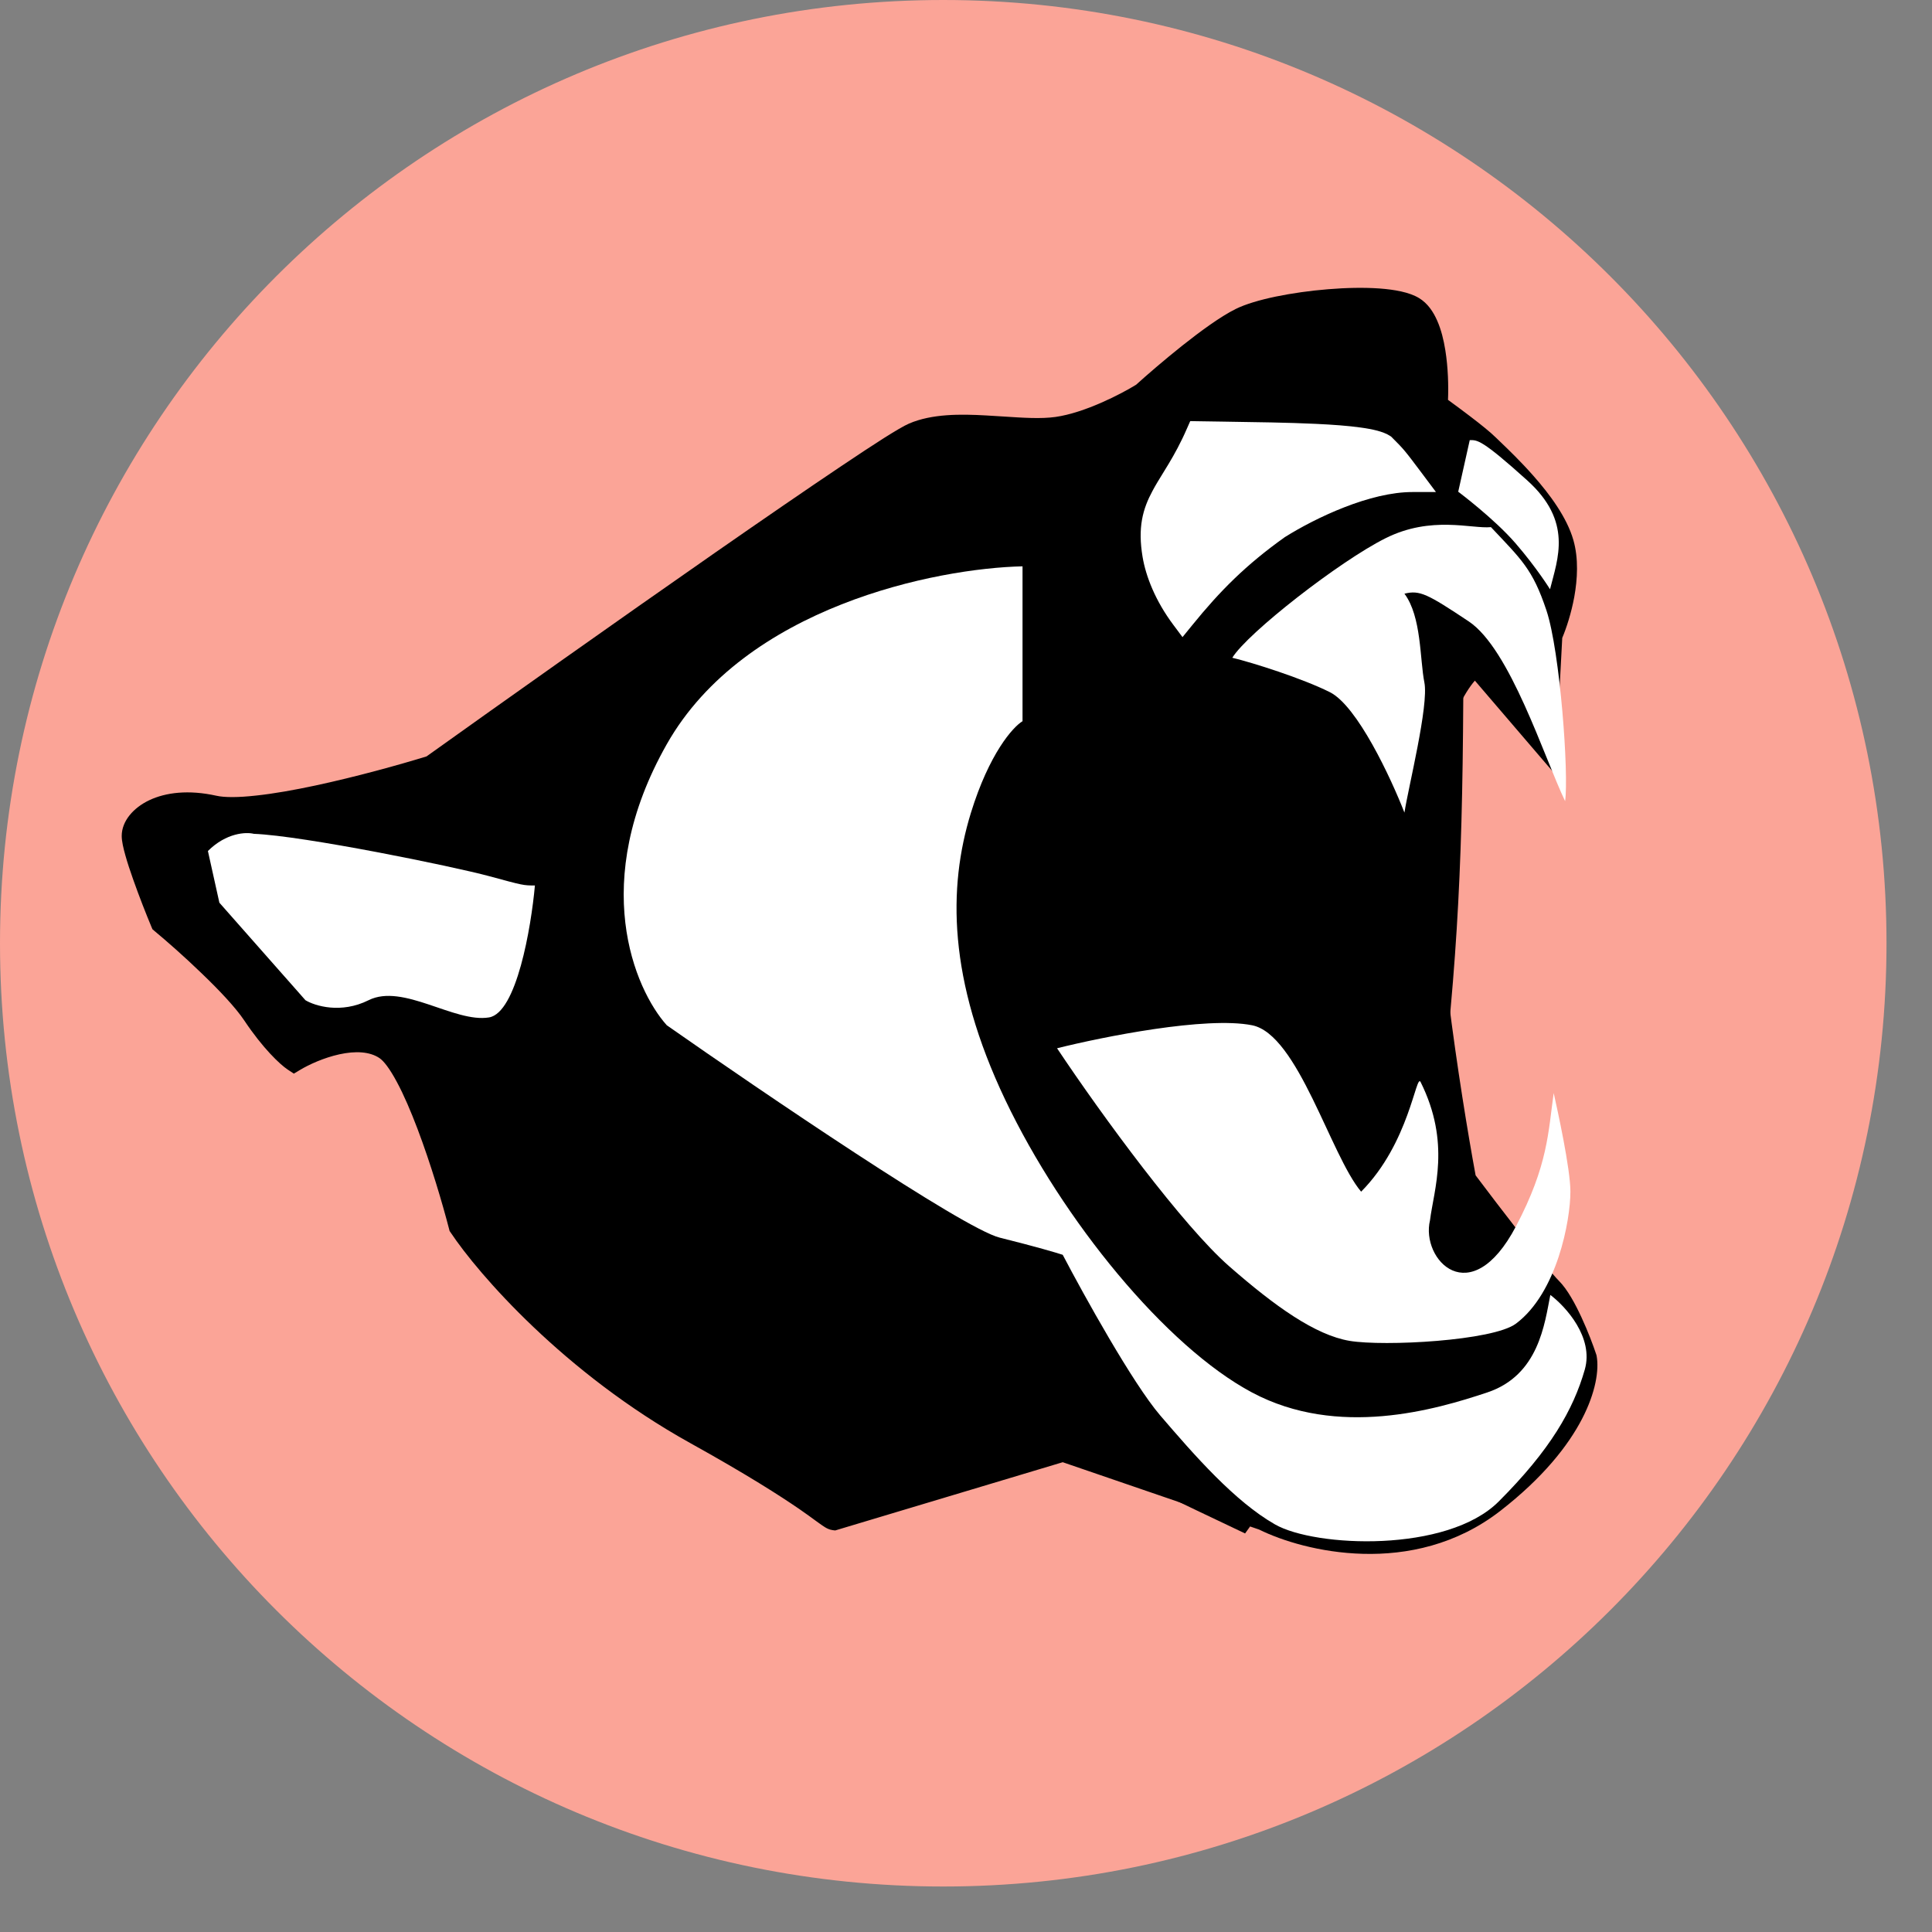 <svg width="31" height="31" viewBox="0 0 31 31" fill="none" xmlns="http://www.w3.org/2000/svg">
<rect x="0" y="0" width="31" height="31" fill="#808080" stroke="none"/>
<path d="M30.27 15.135C30.27 23.494 23.494 30.27 15.135 30.27C6.776 30.27 0 23.494 0 15.135C0 6.776 6.776 0 15.135 0C23.494 0 30.27 6.776 30.27 15.135Z" fill="#FBA497"/>
<path d="M4.936 15.193L7.227 14.579L6.586 15.892C5.482 15.64 5.214 15.483 4.936 15.193Z" fill="black"/>
<path fill-rule="evenodd" clip-rule="evenodd" d="M7.578 14.289L4.577 15.093L4.799 15.324C4.952 15.483 5.108 15.611 5.374 15.729C5.631 15.844 5.989 15.95 6.544 16.076L6.69 16.109L7.578 14.289ZM6.874 14.869L6.482 15.673C6.018 15.564 5.73 15.474 5.528 15.384C5.453 15.35 5.39 15.317 5.334 15.282L6.874 14.869Z" fill="black"/>
<path d="M4.6 16.349C3.257 15.224 2.774 14.636 3.093 13.777C4.845 14.139 5.923 14.224 8.214 13.918L8.217 13.934C8.302 14.552 8.351 14.904 9.671 19.355L10.806 18.407C11.37 19.003 12.058 19.311 13.23 19.865C12.112 19.881 11.697 20.209 11.028 20.901C10.958 21.511 11.116 21.841 12.169 22.381L12.655 21.606C14.015 22.267 15.066 22.518 17.14 22.885C15.642 23.325 14.816 23.63 13.362 24.244C9.952 22.045 7.48 20.738 7.387 18.975C6.827 17.869 6.717 17.31 7.037 16.465C6.036 16.863 5.522 16.657 4.6 16.349Z" fill="white"/>
<path fill-rule="evenodd" clip-rule="evenodd" d="M2.973 13.559L2.916 13.712C2.829 13.948 2.793 14.176 2.818 14.404C2.843 14.632 2.928 14.848 3.064 15.064C3.331 15.488 3.81 15.934 4.48 16.494L4.507 16.517L4.541 16.529C4.582 16.543 4.622 16.556 4.662 16.57C5.063 16.704 5.411 16.821 5.769 16.86C6.075 16.894 6.384 16.87 6.743 16.767C6.668 17.066 6.65 17.348 6.696 17.651C6.757 18.057 6.93 18.486 7.202 19.026C7.27 19.98 7.97 20.782 9.016 21.595C9.801 22.207 10.815 22.849 11.973 23.582C12.385 23.844 12.816 24.116 13.261 24.403L13.345 24.458L13.437 24.419C14.886 23.807 15.704 23.504 17.194 23.067L17.174 22.699C15.104 22.333 14.075 22.085 12.739 21.436L12.586 21.362L12.103 22.133C11.679 21.904 11.452 21.725 11.332 21.558C11.219 21.399 11.189 21.234 11.211 20.986C11.523 20.666 11.766 20.446 12.049 20.298C12.342 20.145 12.694 20.062 13.234 20.054L13.312 19.694C13.264 19.671 13.217 19.649 13.17 19.627C12.075 19.11 11.456 18.819 10.945 18.277L10.822 18.147L9.772 19.026C8.535 14.849 8.487 14.499 8.406 13.915L8.405 13.908L8.377 13.705L8.19 13.73C5.92 14.034 4.864 13.95 3.132 13.592L2.973 13.559ZM3.223 13.997C4.853 14.325 5.939 14.401 8.054 14.13C8.138 14.696 8.292 15.366 9.491 19.409L9.573 19.685L10.795 18.663C11.248 19.098 11.784 19.386 12.525 19.741C12.281 19.787 12.07 19.86 11.874 19.962C11.518 20.148 11.228 20.424 10.893 20.77L10.848 20.816L10.841 20.88C10.804 21.207 10.823 21.497 11.025 21.778C11.215 22.044 11.554 22.279 12.083 22.55L12.238 22.629L12.727 21.85C13.859 22.384 14.81 22.643 16.336 22.931C15.291 23.257 14.528 23.549 13.382 24.031C12.958 23.758 12.55 23.5 12.16 23.253C11.008 22.523 10.018 21.896 9.248 21.297C8.196 20.478 7.619 19.757 7.577 18.966L7.575 18.926L7.557 18.89C7.279 18.341 7.123 17.947 7.07 17.595C7.018 17.25 7.063 16.932 7.215 16.532L7.367 16.131L6.968 16.29C6.491 16.479 6.143 16.52 5.81 16.484C5.495 16.45 5.186 16.346 4.774 16.208C4.748 16.199 4.722 16.19 4.695 16.181C4.037 15.628 3.612 15.224 3.384 14.863C3.272 14.684 3.212 14.521 3.194 14.363C3.181 14.247 3.19 14.127 3.223 13.997Z" fill="white"/>
<path d="M11.35 20.739C11.821 20.265 12.546 19.993 15.082 19.491L16.952 20.081C17.377 21.671 18.353 22.665 20.053 24.434C15.647 22.351 12.674 20.662 11.734 22.174C11.038 21.458 10.85 21.114 11.35 20.739Z" fill="black"/>
<path fill-rule="evenodd" clip-rule="evenodd" d="M15.078 19.686L16.803 20.231C17.188 21.575 17.971 22.516 19.207 23.818C19.023 23.73 18.84 23.642 18.661 23.556C17.103 22.807 15.754 22.159 14.662 21.777C13.95 21.528 13.325 21.384 12.808 21.407C12.364 21.427 11.992 21.573 11.722 21.881C11.62 21.771 11.535 21.673 11.466 21.584C11.363 21.452 11.306 21.351 11.28 21.27C11.256 21.196 11.26 21.143 11.28 21.096C11.304 21.042 11.357 20.974 11.469 20.89L11.48 20.882L11.49 20.872C11.699 20.662 11.97 20.488 12.509 20.304C13.046 20.121 13.837 19.932 15.078 19.686ZM11.231 20.596C11.492 20.337 11.819 20.14 12.387 19.946C12.957 19.752 13.783 19.556 15.052 19.305L15.099 19.296L17.114 19.932L17.141 20.032C17.546 21.547 18.463 22.5 20.131 24.236C20.152 24.258 20.174 24.28 20.195 24.303L19.978 24.605C19.457 24.359 18.958 24.119 18.481 23.89C16.928 23.143 15.607 22.509 14.537 22.134C13.838 21.89 13.268 21.765 12.825 21.785C12.394 21.805 12.096 21.959 11.901 22.274L11.773 22.479L11.604 22.306C11.429 22.125 11.281 21.963 11.167 21.816C11.053 21.67 10.965 21.528 10.919 21.386C10.872 21.238 10.871 21.09 10.934 20.945C10.992 20.811 11.098 20.698 11.231 20.596Z" fill="black"/>
<path d="M24.794 11.941L24.886 10.192C25.009 9.915 25.218 9.234 25.07 8.719C24.886 8.074 24.058 7.338 23.874 7.154C23.726 7.006 23.26 6.663 23.045 6.509C23.076 6.08 23.045 5.165 22.677 4.944C22.217 4.668 20.468 4.852 19.915 5.128C19.473 5.349 18.688 6.018 18.35 6.325C18.105 6.479 17.485 6.804 16.97 6.878C16.325 6.97 15.312 6.693 14.668 6.97C14.415 7.078 13.119 7.958 11.585 9.026C9.991 10.136 8.14 11.449 6.935 12.309C6.045 12.585 4.1 13.101 3.437 12.953C2.609 12.769 2.148 13.137 2.148 13.414C2.148 13.634 2.455 14.426 2.609 14.794C2.977 15.101 3.787 15.825 4.082 16.267C4.376 16.709 4.634 16.942 4.726 17.004C5.033 16.82 5.757 16.525 6.199 16.82C6.641 17.114 7.181 18.845 7.396 19.673C7.825 20.318 9.182 21.883 11.17 22.987C13.027 24.019 13.287 24.351 13.392 24.364L17.062 23.264L20.284 24.368C20.959 24.706 22.64 25.123 23.966 24.092C25.291 23.061 25.5 22.128 25.439 21.791C25.347 21.515 25.107 20.907 24.886 20.686C24.665 20.465 23.874 19.428 23.506 18.937C23.26 17.617 22.788 14.592 22.861 13.045C22.935 11.499 23.444 10.805 23.69 10.652L24.794 11.941Z" fill="black"/>
<path fill-rule="evenodd" clip-rule="evenodd" d="M22.137 4.629C22.377 4.647 22.612 4.688 22.768 4.782C22.908 4.866 22.999 5.004 23.061 5.146C23.124 5.289 23.165 5.455 23.191 5.619C23.236 5.898 23.243 6.195 23.234 6.416C23.337 6.491 23.468 6.587 23.593 6.683C23.753 6.805 23.917 6.936 24.001 7.02C24.019 7.038 24.046 7.063 24.078 7.094C24.198 7.209 24.405 7.408 24.608 7.639C24.864 7.929 25.142 8.301 25.246 8.667C25.331 8.964 25.311 9.296 25.26 9.579C25.211 9.844 25.132 10.082 25.067 10.236L24.952 12.423L23.665 10.921C23.583 11.016 23.479 11.17 23.378 11.401C23.222 11.763 23.08 12.3 23.044 13.054C22.972 14.559 23.429 17.515 23.677 18.859C23.861 19.104 24.136 19.465 24.394 19.796C24.669 20.149 24.914 20.452 25.014 20.552C25.151 20.689 25.277 20.924 25.376 21.138C25.479 21.36 25.564 21.587 25.612 21.731L25.616 21.744L25.619 21.757C25.659 21.98 25.606 22.341 25.384 22.768C25.159 23.201 24.756 23.712 24.076 24.241C23.37 24.79 22.572 24.951 21.87 24.932C21.177 24.914 20.566 24.722 20.204 24.543L17.052 23.462L13.401 24.557L13.361 24.552C13.308 24.545 13.265 24.522 13.239 24.506C13.211 24.489 13.178 24.466 13.145 24.442C13.129 24.43 13.111 24.418 13.092 24.404C13.027 24.356 12.942 24.294 12.825 24.213C12.52 24.004 11.996 23.666 11.072 23.153C9.054 22.032 7.676 20.444 7.232 19.778L7.214 19.752L7.206 19.721C7.1 19.311 6.913 18.678 6.699 18.113C6.592 17.831 6.48 17.569 6.369 17.363C6.254 17.147 6.156 17.022 6.088 16.977C5.931 16.872 5.702 16.861 5.446 16.917C5.195 16.972 4.957 17.082 4.817 17.166L4.715 17.227L4.615 17.161C4.495 17.081 4.221 16.826 3.918 16.372C3.783 16.17 3.521 15.891 3.235 15.617C2.954 15.345 2.663 15.091 2.481 14.94L2.446 14.91L2.428 14.867C2.35 14.681 2.234 14.387 2.137 14.112C2.088 13.974 2.043 13.838 2.011 13.722C1.98 13.612 1.953 13.498 1.953 13.414C1.953 13.173 2.142 12.96 2.395 12.84C2.659 12.715 3.025 12.669 3.472 12.768C3.605 12.798 3.825 12.797 4.111 12.765C4.392 12.735 4.719 12.677 5.056 12.605C5.715 12.464 6.402 12.273 6.844 12.137C8.049 11.276 9.887 9.973 11.471 8.87C12.239 8.336 12.947 7.849 13.496 7.481C13.77 7.297 14.005 7.142 14.188 7.026C14.366 6.914 14.508 6.83 14.587 6.796C14.955 6.638 15.412 6.643 15.823 6.666C15.918 6.671 16.011 6.677 16.1 6.683C16.42 6.704 16.704 6.723 16.937 6.69C17.403 6.624 17.982 6.326 18.23 6.173C18.402 6.017 18.68 5.777 18.97 5.546C19.264 5.313 19.584 5.079 19.825 4.959C19.985 4.879 20.217 4.812 20.47 4.759C20.728 4.706 21.02 4.664 21.309 4.641C21.598 4.617 21.887 4.611 22.137 4.629ZM20.547 5.13C20.303 5.18 20.11 5.24 19.994 5.298C19.792 5.398 19.499 5.61 19.205 5.843C18.915 6.073 18.638 6.314 18.471 6.465L18.459 6.477L18.445 6.486C18.192 6.643 17.545 6.985 16.99 7.065C16.714 7.104 16.375 7.081 16.049 7.059C15.966 7.053 15.883 7.048 15.802 7.043C15.385 7.02 15.013 7.025 14.736 7.143C14.69 7.163 14.575 7.23 14.39 7.346C14.211 7.459 13.979 7.612 13.706 7.795C13.161 8.161 12.454 8.647 11.688 9.181C10.094 10.29 8.243 11.603 7.039 12.463L7.014 12.48L6.985 12.489C6.536 12.629 5.822 12.828 5.134 12.975C4.791 13.048 4.451 13.109 4.153 13.142C3.86 13.174 3.588 13.182 3.39 13.138C3.008 13.053 2.73 13.1 2.557 13.182C2.373 13.269 2.332 13.378 2.332 13.414C2.332 13.44 2.343 13.507 2.375 13.62C2.404 13.725 2.446 13.852 2.493 13.986C2.581 14.233 2.685 14.497 2.76 14.679C2.948 14.837 3.227 15.083 3.498 15.344C3.783 15.619 4.073 15.923 4.233 16.162C4.444 16.479 4.63 16.677 4.74 16.776C4.905 16.691 5.129 16.599 5.365 16.547C5.658 16.483 6.013 16.472 6.298 16.662C6.451 16.764 6.586 16.966 6.703 17.184C6.824 17.411 6.943 17.689 7.053 17.979C7.268 18.546 7.455 19.175 7.564 19.594C7.999 20.233 9.324 21.749 11.256 22.822C12.189 23.34 12.723 23.684 13.039 23.902C13.162 23.986 13.252 24.052 13.317 24.099C13.335 24.113 13.351 24.125 13.366 24.135C13.381 24.146 13.393 24.155 13.403 24.162L17.059 23.065L20.351 24.193L20.362 24.199C20.677 24.356 21.239 24.537 21.88 24.554C22.518 24.571 23.223 24.425 23.843 23.943C24.488 23.441 24.853 22.97 25.048 22.594C25.24 22.225 25.266 21.957 25.248 21.836C25.203 21.703 25.125 21.497 25.033 21.297C24.934 21.083 24.831 20.904 24.746 20.82C24.626 20.699 24.364 20.373 24.096 20.029C23.823 19.68 23.533 19.297 23.348 19.05L23.322 19.015L23.313 18.971C23.069 17.655 22.591 14.608 22.666 13.036C22.704 12.244 22.854 11.661 23.031 11.251C23.206 10.847 23.415 10.597 23.583 10.491L23.721 10.405L24.624 11.459L24.693 10.147L24.707 10.115C24.763 9.99 24.841 9.765 24.887 9.511C24.934 9.255 24.945 8.988 24.882 8.771C24.803 8.492 24.575 8.173 24.324 7.889C24.134 7.672 23.947 7.493 23.825 7.376C23.788 7.34 23.757 7.311 23.734 7.287C23.671 7.224 23.528 7.109 23.364 6.984C23.204 6.862 23.035 6.739 22.929 6.663L22.843 6.602L22.85 6.496C22.865 6.291 22.865 5.971 22.818 5.679C22.794 5.533 22.76 5.401 22.715 5.298C22.668 5.192 22.618 5.133 22.573 5.107C22.5 5.062 22.343 5.023 22.109 5.006C21.884 4.99 21.615 4.995 21.34 5.018C21.065 5.04 20.788 5.08 20.547 5.13ZM13.44 24.185C13.44 24.185 13.44 24.185 13.439 24.184C13.44 24.185 13.44 24.185 13.44 24.185Z" fill="black"/>
<path d="M23.295 11.218L23.016 10.176L21.54 9.852L19.707 11.063L17.674 13.567C17.169 14.608 17.072 15.252 17.277 16.525L18.271 16.904L18.474 16.552C19.235 16.365 19.659 16.447 20.413 16.752C21.336 17.587 21.863 18 22.831 18.559C23.185 15.703 23.279 14.094 23.295 11.218Z" fill="black"/>
<path fill-rule="evenodd" clip-rule="evenodd" d="M21.498 9.651L19.573 10.921L17.509 13.465L17.5 13.484C17.242 14.014 17.083 14.456 17.017 14.934C16.951 15.41 16.981 15.91 17.085 16.556L17.103 16.663L18.349 17.138L18.593 16.717C18.919 16.643 19.171 16.626 19.419 16.656C19.681 16.687 19.949 16.772 20.306 16.915C21.221 17.741 21.757 18.161 22.732 18.723L22.979 18.865L23.014 18.582C23.369 15.718 23.463 14.102 23.479 11.219L23.479 11.193L23.164 10.016L21.498 9.651ZM21.573 10.055L22.858 10.337L23.101 11.242C23.085 13.999 22.997 15.585 22.674 18.25C21.871 17.769 21.369 17.366 20.535 16.611L20.51 16.589L20.479 16.576C20.098 16.422 19.784 16.318 19.463 16.28C19.14 16.241 18.82 16.271 18.424 16.368L18.346 16.387L18.183 16.67L17.442 16.388C17.355 15.814 17.337 15.384 17.392 14.985C17.449 14.567 17.588 14.171 17.83 13.669L19.831 11.205L21.573 10.055Z" fill="black"/>
<path d="M18.9 6.044C20.334 5.54 21.029 5.375 21.957 5.423C20.828 5.715 20.448 5.977 20.468 6.715C20.083 6.551 19.876 6.576 19.508 6.65L19.172 7.062C18.883 7.924 18.816 8.399 18.837 9.235L16.508 8.966C15.898 8.36 15.585 8.003 15.27 7.215C16.413 7.234 17.051 7.195 18.174 6.759C18.444 6.466 18.604 6.311 18.9 6.044Z" fill="black"/>
<path fill-rule="evenodd" clip-rule="evenodd" d="M20.742 5.694C20.714 5.714 20.687 5.735 20.661 5.757C20.438 5.942 20.326 6.171 20.291 6.452C20.186 6.423 20.088 6.408 19.989 6.404C19.819 6.398 19.655 6.427 19.471 6.464L19.405 6.478L19.004 6.969L18.994 7.002C18.723 7.807 18.641 8.292 18.645 9.023L16.596 8.786C16.098 8.289 15.817 7.968 15.559 7.408C16.543 7.413 17.189 7.344 18.242 6.936L18.283 6.92L18.313 6.888C18.57 6.609 18.724 6.459 18.999 6.21C19.739 5.95 20.273 5.785 20.742 5.694ZM21.968 5.234C21.001 5.184 20.277 5.359 18.837 5.866L18.801 5.878L18.773 5.904C18.485 6.164 18.322 6.321 18.065 6.599C16.999 7.007 16.388 7.044 15.274 7.026L14.989 7.021L15.095 7.285C15.423 8.107 15.757 8.486 16.375 9.101L16.422 9.147L19.032 9.448L19.027 9.23C19.006 8.428 19.068 7.976 19.341 7.155L19.612 6.822C19.761 6.794 19.869 6.779 19.976 6.782C20.093 6.787 20.218 6.814 20.395 6.889L20.666 7.004L20.658 6.71C20.649 6.38 20.727 6.194 20.903 6.047C21.1 5.883 21.439 5.753 22.005 5.606L21.968 5.234Z" fill="black"/>
<path d="M23.052 7.835C22.823 7.514 22.782 7.296 22.794 6.87L22.317 6.892L22.098 6.076L22.192 6.925L22.066 6.959C21.908 6.97 21.834 6.946 21.719 6.866L21.778 6.585C21.749 6.381 21.728 6.286 21.672 6.19C21.543 6.027 21.454 5.995 21.274 6.005C21.154 6.046 21.097 6.094 21.006 6.209L20.941 6.465C20.813 6.668 20.706 6.698 20.498 6.716L20.265 6.646L19.814 6.767L19.195 6.562C19.012 6.649 18.962 6.72 18.929 6.872C20.124 6.799 20.794 6.84 21.993 7.085L22.311 7.371C22.454 7.611 22.459 7.754 22.351 8.023C21.683 8.266 21.394 8.467 20.841 8.798L21.685 8.44L22.812 8.138L24.38 9.785C24.358 9.341 24.339 9.092 24.069 8.623C23.751 8.243 23.523 8.075 23.052 7.835Z" fill="black"/>
<path fill-rule="evenodd" clip-rule="evenodd" d="M19.177 6.358L19.108 6.391C19.007 6.439 18.92 6.492 18.854 6.571C18.787 6.653 18.757 6.743 18.738 6.832L18.686 7.076L18.935 7.06C20.096 6.99 20.749 7.028 21.898 7.26L22.156 7.492C22.21 7.585 22.227 7.645 22.23 7.697C22.233 7.742 22.225 7.795 22.198 7.875C21.658 8.079 21.359 8.26 20.956 8.505C20.887 8.547 20.815 8.59 20.738 8.636L20.909 8.972L21.741 8.619L22.746 8.35L24.588 10.285L24.563 9.776C24.552 9.556 24.542 9.366 24.496 9.17C24.449 8.972 24.369 8.775 24.227 8.528L24.219 8.514L24.208 8.502C23.881 8.11 23.636 7.927 23.175 7.688C23.086 7.558 23.038 7.454 23.01 7.345C22.979 7.223 22.971 7.083 22.977 6.875L22.983 6.672L22.454 6.696L22.275 6.027L21.904 6.096L21.942 6.446C21.919 6.304 21.891 6.2 21.83 6.095L21.823 6.083L21.814 6.072C21.742 5.981 21.664 5.905 21.563 5.86C21.461 5.814 21.358 5.81 21.257 5.816L21.231 5.817L21.206 5.826C21.133 5.852 21.069 5.882 21.008 5.93C20.949 5.975 20.9 6.03 20.852 6.092L20.827 6.123L20.759 6.388C20.714 6.454 20.683 6.478 20.657 6.491C20.628 6.506 20.589 6.516 20.511 6.524L20.262 6.45L19.814 6.57L19.177 6.358ZM20.975 6.72C21.019 6.677 21.058 6.625 21.095 6.566L21.111 6.541L21.174 6.296C21.202 6.262 21.221 6.242 21.239 6.229C21.255 6.216 21.274 6.205 21.305 6.193C21.365 6.191 21.392 6.197 21.409 6.205C21.429 6.214 21.458 6.234 21.509 6.296C21.538 6.35 21.555 6.412 21.58 6.579L21.533 6.805C21.337 6.771 21.153 6.743 20.975 6.72ZM21.928 6.766L21.96 6.61L21.978 6.772C21.956 6.771 21.941 6.769 21.928 6.766ZM22.34 7.08L22.282 7.095L22.453 7.249L22.467 7.274C22.547 7.406 22.6 7.533 22.608 7.675C22.614 7.788 22.591 7.897 22.552 8.01L22.865 7.926L24.126 9.25C24.09 9.101 24.028 8.944 23.907 8.731C23.615 8.383 23.407 8.232 22.96 8.003L22.919 7.982L22.893 7.945C22.768 7.771 22.688 7.615 22.643 7.438C22.614 7.321 22.601 7.201 22.598 7.068L22.34 7.08Z" fill="black"/>
<path d="M19.773 10.554C20.019 10.155 21.495 9.004 22.232 8.636C22.968 8.268 23.616 8.489 23.923 8.458C24.414 8.98 24.592 9.131 24.813 9.793C25.034 10.456 25.174 12.426 25.113 12.855C24.775 12.149 24.23 10.413 23.567 9.971C22.904 9.53 22.781 9.465 22.535 9.526C22.811 9.895 22.781 10.582 22.855 10.951C22.928 11.319 22.596 12.64 22.535 13.039C22.32 12.487 21.78 11.327 21.338 11.106C20.896 10.885 20.111 10.636 19.773 10.554Z" fill="white"/>
<path d="M16.961 16.82C17.697 17.924 18.986 19.674 19.723 20.318C20.459 20.962 21.104 21.422 21.656 21.515C22.208 21.607 23.957 21.515 24.325 21.238C24.985 20.744 25.198 19.581 25.198 19.121C25.198 18.753 24.992 17.815 24.93 17.539C24.841 18.162 24.841 18.696 24.325 19.676C23.596 21.062 22.794 20.21 22.945 19.581C23.006 19.09 23.283 18.34 22.794 17.361C22.72 17.214 22.616 18.34 21.84 19.121C21.349 18.538 20.827 16.599 20.091 16.451C19.354 16.304 17.697 16.636 16.961 16.82Z" fill="white"/>
<path d="M23.398 7.89C23.398 7.89 23.977 8.323 24.319 8.719C24.66 9.114 24.871 9.455 24.871 9.455C24.994 8.964 25.24 8.369 24.503 7.706C23.767 7.043 23.705 7.062 23.583 7.062L23.398 7.89Z" fill="white"/>
<path d="M19.228 6.948C20.553 6.97 21.934 6.97 22.21 7.154C22.393 7.337 22.394 7.338 22.667 7.702L22.67 7.706C21.934 7.706 21.034 8.138 20.518 8.462C19.877 8.917 19.451 9.345 18.988 9.915C18.712 9.547 18.573 9.179 18.527 8.903C18.385 8.047 18.808 7.909 19.228 6.948Z" fill="white"/>
<path fill-rule="evenodd" clip-rule="evenodd" d="M19.098 6.757L19.047 6.872C18.947 7.103 18.846 7.285 18.752 7.442C18.722 7.492 18.691 7.542 18.661 7.591C18.6 7.69 18.541 7.785 18.493 7.876C18.417 8.017 18.355 8.164 18.324 8.339C18.293 8.513 18.295 8.704 18.333 8.934C18.384 9.241 18.535 9.637 18.829 10.029L18.974 10.223L19.127 10.035C19.58 9.476 19.994 9.062 20.615 8.619C20.864 8.463 21.206 8.281 21.572 8.139C21.943 7.994 22.328 7.895 22.663 7.895L23.041 7.895L22.811 7.588C22.536 7.222 22.529 7.213 22.336 7.02L22.323 7.007L22.307 6.996C22.247 6.956 22.171 6.93 22.098 6.91C22.021 6.89 21.931 6.873 21.832 6.86C21.635 6.832 21.388 6.814 21.113 6.801C20.674 6.78 20.149 6.773 19.62 6.765C19.488 6.763 19.355 6.761 19.224 6.759L19.098 6.757ZM22.086 7.305C22.138 7.357 22.174 7.393 22.207 7.43C22.237 7.463 22.265 7.497 22.303 7.545C22.01 7.588 21.712 7.678 21.435 7.786C21.041 7.939 20.676 8.134 20.41 8.301L20.405 8.304L20.401 8.307C19.819 8.721 19.409 9.113 18.995 9.601C18.827 9.328 18.739 9.069 18.707 8.872C18.674 8.674 18.675 8.527 18.697 8.405C18.718 8.282 18.762 8.174 18.826 8.055C18.87 7.973 18.919 7.894 18.975 7.802C19.006 7.752 19.04 7.697 19.076 7.636C19.16 7.496 19.25 7.336 19.342 7.139C19.434 7.141 19.526 7.142 19.617 7.143C20.147 7.151 20.663 7.159 21.096 7.179C21.366 7.192 21.6 7.209 21.78 7.234C21.87 7.247 21.944 7.261 22.001 7.276C22.044 7.287 22.071 7.298 22.086 7.305Z" fill="white"/>
<path d="M3.336 13.655C3.631 13.361 3.95 13.348 4.072 13.379C4.87 13.41 7.274 13.903 7.847 14.058C8.399 14.208 8.399 14.208 8.583 14.208C8.522 14.883 8.289 16.251 7.847 16.325C7.294 16.417 6.466 15.773 5.914 16.049C5.472 16.27 5.054 16.141 4.901 16.049L3.52 14.484L3.336 13.655Z" fill="white"/>
<path d="M24.876 20.778C24.784 21.238 24.692 22.067 23.863 22.343C23.035 22.619 21.47 23.079 20.089 22.343C18.708 21.607 17.051 19.581 16.13 17.648C15.21 15.715 15.21 14.242 15.578 13.045C15.873 12.088 16.253 11.665 16.407 11.572V9.087C15.026 9.118 11.951 9.731 10.699 11.941C9.447 14.15 10.177 15.868 10.699 16.451C12.234 17.525 15.45 19.71 16.039 19.858C16.628 20.005 16.959 20.103 17.052 20.134C17.389 20.778 18.175 22.196 18.616 22.711C19.169 23.356 19.813 24.092 20.458 24.46C21.102 24.828 23.22 24.921 24.048 24.092C24.876 23.264 25.245 22.619 25.429 21.975C25.576 21.459 25.121 20.962 24.876 20.778Z" fill="white"/>
</svg>

